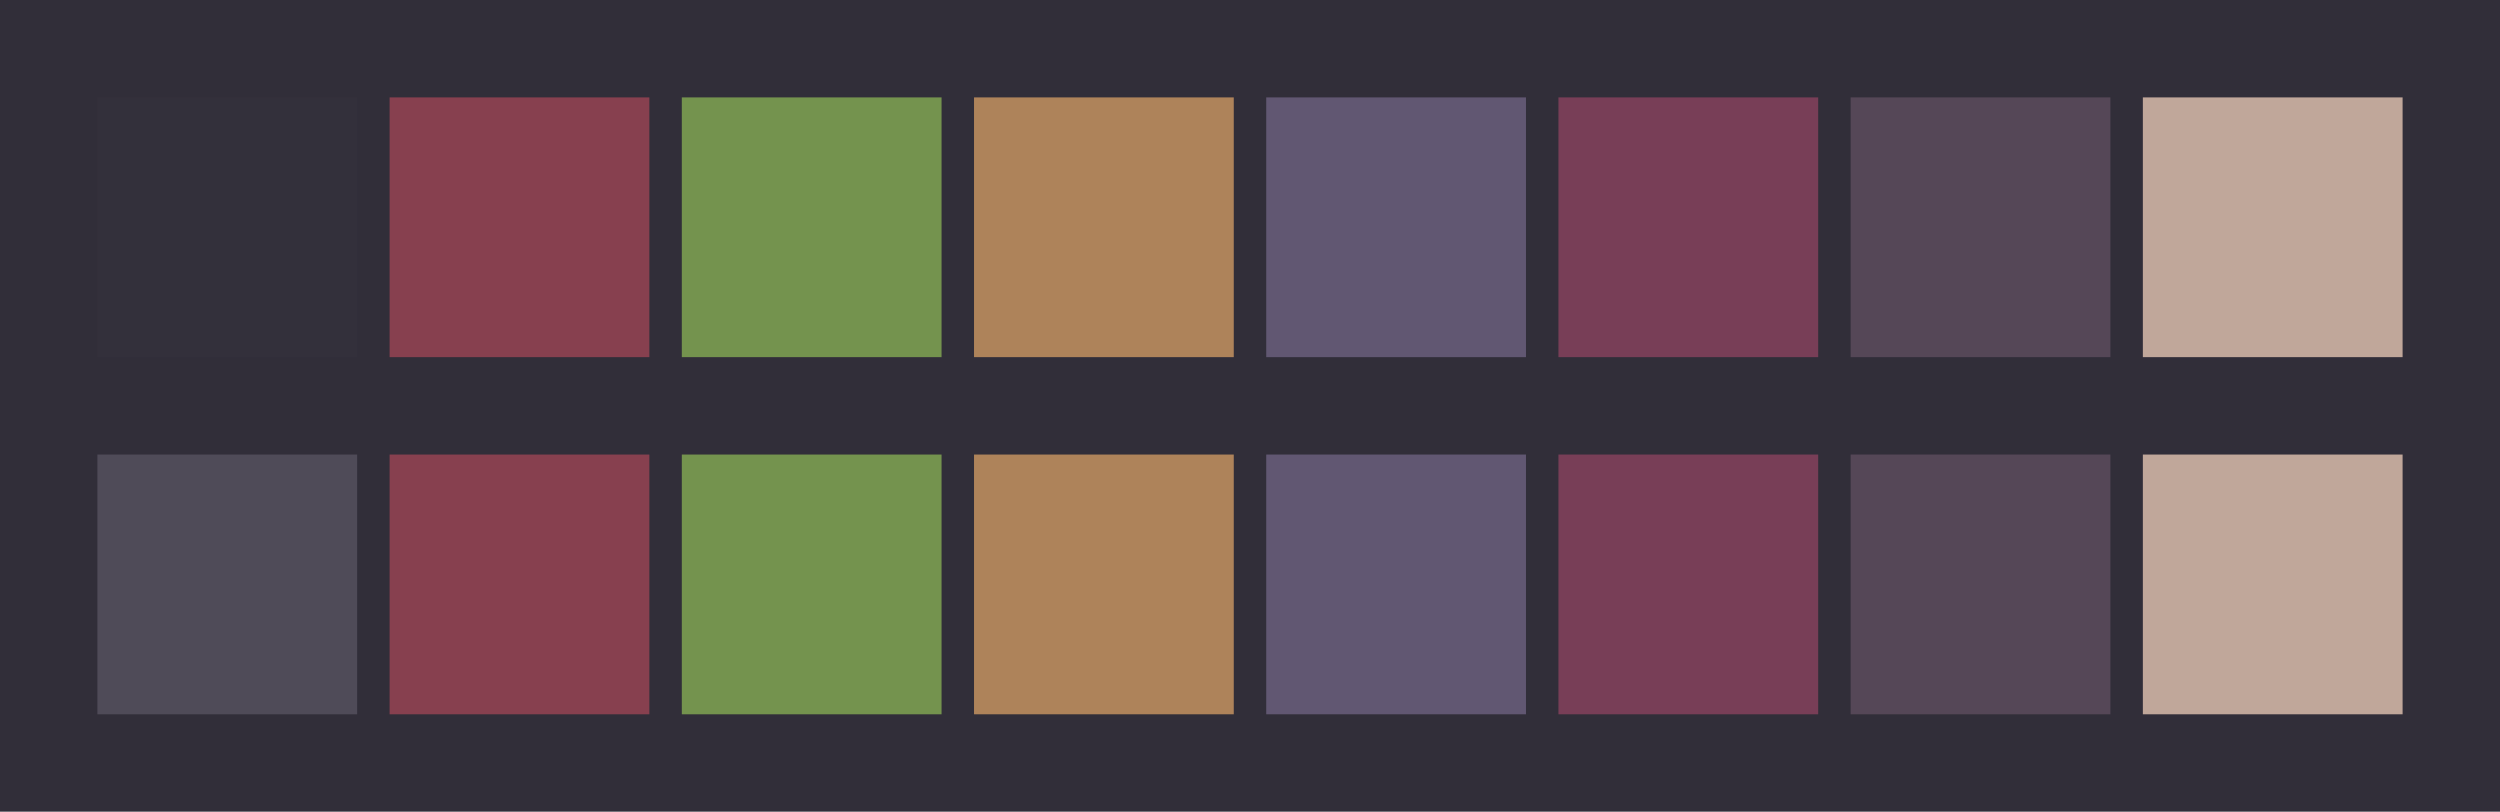 <svg id="previews" width="770" height="250" version="1.1" xmlns="http://www.w3.org/2000/svg">
  <rect id="background" x="-2.5e-7" y="-1.3549e-6" width="770" height="250" fill="#312e39"/>
  <rect id="color00" x="30" y="30" width="80" height="80" fill="#33303b"/>
  <rect id="color08" x="30" y="140" width="80" height="80" fill="#4f4b58"/>
  <rect id="color01" x="120" y="30" width="80" height="80" fill="#87404f"/>
  <rect id="color09" x="120" y="140" width="80" height="80" fill="#87404f"/>
  <rect id="color02" x="210" y="30" width="80" height="80" fill="#74934e"/>
  <rect id="color10" x="210" y="140" width="80" height="80" fill="#74934e"/>
  <rect id="color03" x="300" y="30" width="80" height="80" fill="#ae835a"/>
  <rect id="color11" x="300" y="140" width="80" height="80" fill="#ae835a"/>
  <rect id="color04" x="390" y="30" width="80" height="80" fill="#615772"/>
  <rect id="color12" x="390" y="140" width="80" height="80" fill="#615772"/>
  <rect id="color05" x="480" y="30" width="80" height="80" fill="#783e57"/>
  <rect id="color13" x="480" y="140" width="80" height="80" fill="#783e57"/>
  <rect id="color06" x="570" y="30" width="80" height="80" fill="#554757"/>
  <rect id="color14" x="570" y="140" width="80" height="80" fill="#554757"/>
  <rect id="color07" x="660" y="30" width="80" height="80" fill="#c0a79a"/>
  <rect id="color15" x="660" y="140" width="80" height="80" fill="#c0a79a"/>
</svg>